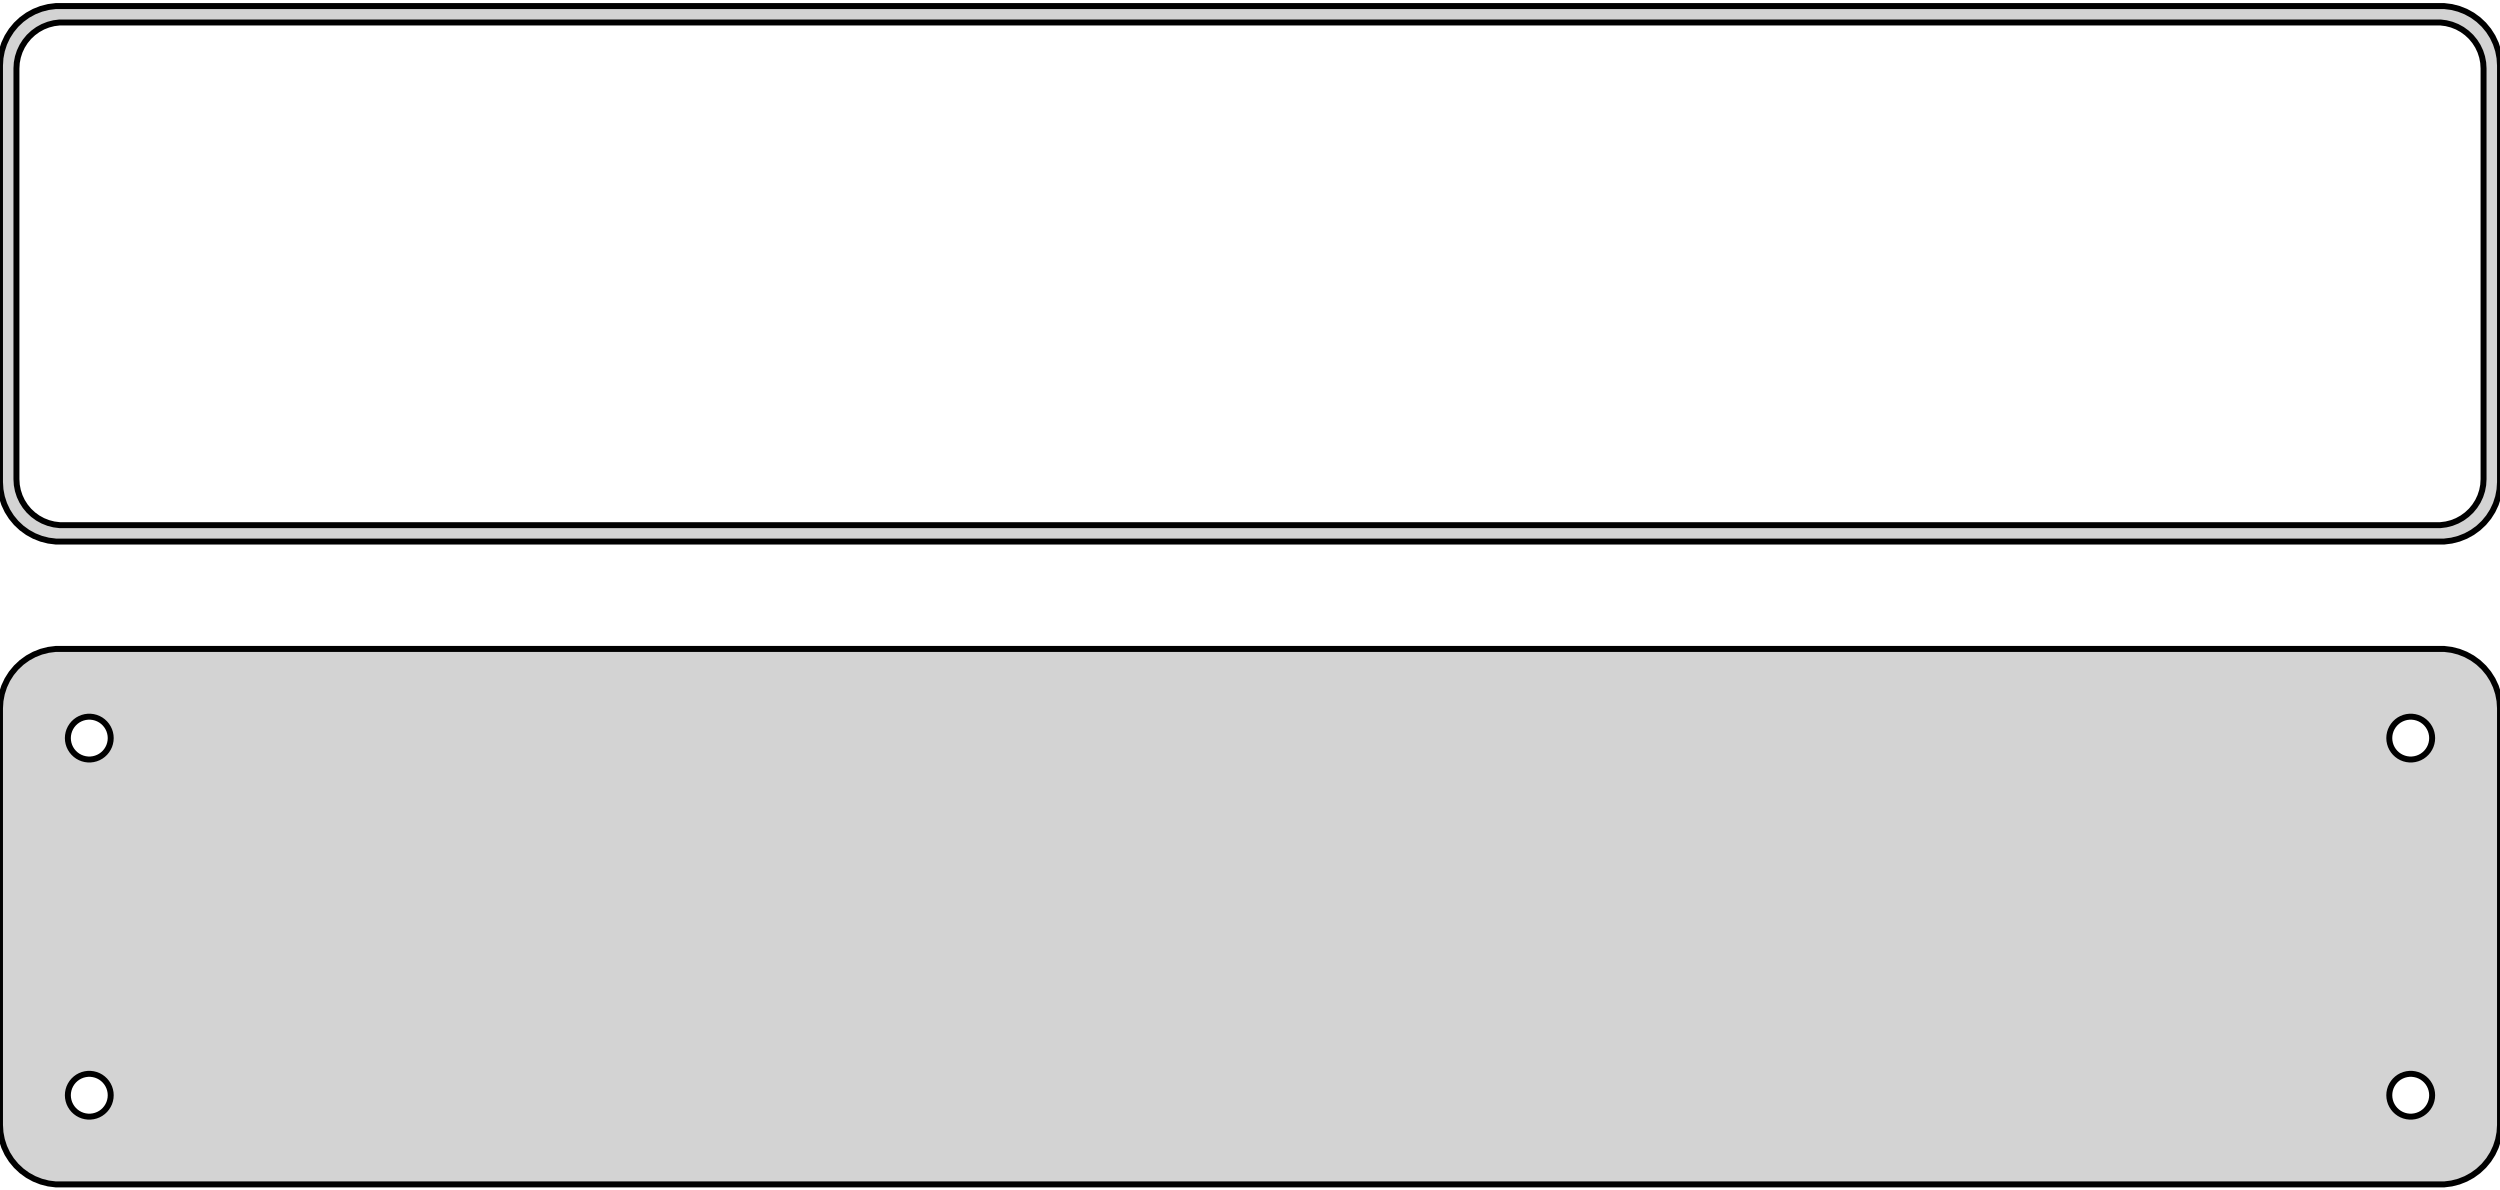 <?xml version="1.0" standalone="no"?>
<!DOCTYPE svg PUBLIC "-//W3C//DTD SVG 1.1//EN" "http://www.w3.org/Graphics/SVG/1.1/DTD/svg11.dtd">
<svg width="210mm" height="100mm" viewBox="-105 -131 210 100" xmlns="http://www.w3.org/2000/svg" version="1.1">
<title>OpenSCAD Model</title>
<path d="
M 100.937,-85.589 L 101.545,-85.745 L 102.129,-85.976 L 102.679,-86.278 L 103.187,-86.647 L 103.645,-87.077
 L 104.045,-87.561 L 104.382,-88.091 L 104.649,-88.659 L 104.843,-89.257 L 104.961,-89.873 L 105,-90.5
 L 105,-125.5 L 104.961,-126.127 L 104.843,-126.743 L 104.649,-127.341 L 104.382,-127.909 L 104.045,-128.439
 L 103.645,-128.923 L 103.187,-129.353 L 102.679,-129.722 L 102.129,-130.024 L 101.545,-130.255 L 100.937,-130.411
 L 100.314,-130.49 L -100.314,-130.49 L -100.937,-130.411 L -101.545,-130.255 L -102.129,-130.024 L -102.679,-129.722
 L -103.187,-129.353 L -103.645,-128.923 L -104.045,-128.439 L -104.382,-127.909 L -104.649,-127.341 L -104.843,-126.743
 L -104.961,-126.127 L -105,-125.5 L -105,-90.5 L -104.961,-89.873 L -104.843,-89.257 L -104.649,-88.659
 L -104.382,-88.091 L -104.045,-87.561 L -103.645,-87.077 L -103.187,-86.647 L -102.679,-86.278 L -102.129,-85.976
 L -101.545,-85.745 L -100.937,-85.589 L -100.314,-85.51 L 100.314,-85.51 z
M -99.993,-86.888 L -100.475,-86.949 L -100.946,-87.07 L -101.398,-87.249 L -101.823,-87.483 L -102.216,-87.769
 L -102.571,-88.101 L -102.88,-88.476 L -103.141,-88.886 L -103.348,-89.326 L -103.498,-89.788 L -103.589,-90.265
 L -103.619,-90.75 L -103.619,-125.25 L -103.589,-125.735 L -103.498,-126.212 L -103.348,-126.674 L -103.141,-127.114
 L -102.88,-127.524 L -102.571,-127.899 L -102.216,-128.231 L -101.823,-128.517 L -101.398,-128.751 L -100.946,-128.93
 L -100.475,-129.051 L -99.993,-129.112 L 99.993,-129.112 L 100.475,-129.051 L 100.946,-128.93 L 101.398,-128.751
 L 101.823,-128.517 L 102.216,-128.231 L 102.571,-127.899 L 102.88,-127.524 L 103.141,-127.114 L 103.348,-126.674
 L 103.498,-126.212 L 103.589,-125.735 L 103.619,-125.25 L 103.619,-90.75 L 103.589,-90.265 L 103.498,-89.788
 L 103.348,-89.326 L 103.141,-88.886 L 102.88,-88.476 L 102.571,-88.101 L 102.216,-87.769 L 101.823,-87.483
 L 101.398,-87.249 L 100.946,-87.07 L 100.475,-86.949 L 99.993,-86.888 z
M 100.937,-31.589 L 101.545,-31.745 L 102.129,-31.976 L 102.679,-32.278 L 103.187,-32.647 L 103.645,-33.077
 L 104.045,-33.561 L 104.382,-34.091 L 104.649,-34.659 L 104.843,-35.257 L 104.961,-35.873 L 105,-36.5
 L 105,-71.5 L 104.961,-72.127 L 104.843,-72.743 L 104.649,-73.341 L 104.382,-73.909 L 104.045,-74.439
 L 103.645,-74.923 L 103.187,-75.353 L 102.679,-75.722 L 102.129,-76.024 L 101.545,-76.255 L 100.937,-76.411
 L 100.314,-76.49 L -100.314,-76.49 L -100.937,-76.411 L -101.545,-76.255 L -102.129,-76.024 L -102.679,-75.722
 L -103.187,-75.353 L -103.645,-74.923 L -104.045,-74.439 L -104.382,-73.909 L -104.649,-73.341 L -104.843,-72.743
 L -104.961,-72.127 L -105,-71.5 L -105,-36.5 L -104.961,-35.873 L -104.843,-35.257 L -104.649,-34.659
 L -104.382,-34.091 L -104.045,-33.561 L -103.645,-33.077 L -103.187,-32.647 L -102.679,-32.278 L -102.129,-31.976
 L -101.545,-31.745 L -100.937,-31.589 L -100.314,-31.51 L 100.314,-31.51 z
M -97.613,-67.204 L -97.837,-67.232 L -98.056,-67.288 L -98.266,-67.371 L -98.465,-67.48 L -98.647,-67.613
 L -98.812,-67.768 L -98.956,-67.942 L -99.077,-68.133 L -99.174,-68.337 L -99.243,-68.552 L -99.286,-68.774
 L -99.3,-69 L -99.286,-69.226 L -99.243,-69.448 L -99.174,-69.663 L -99.077,-69.867 L -98.956,-70.058
 L -98.812,-70.232 L -98.647,-70.387 L -98.465,-70.52 L -98.266,-70.629 L -98.056,-70.712 L -97.837,-70.768
 L -97.613,-70.796 L -97.387,-70.796 L -97.163,-70.768 L -96.944,-70.712 L -96.734,-70.629 L -96.535,-70.52
 L -96.353,-70.387 L -96.188,-70.232 L -96.044,-70.058 L -95.923,-69.867 L -95.826,-69.663 L -95.757,-69.448
 L -95.714,-69.226 L -95.7,-69 L -95.714,-68.774 L -95.757,-68.552 L -95.826,-68.337 L -95.923,-68.133
 L -96.044,-67.942 L -96.188,-67.768 L -96.353,-67.613 L -96.535,-67.48 L -96.734,-67.371 L -96.944,-67.288
 L -97.163,-67.232 L -97.387,-67.204 z
M 97.387,-67.204 L 97.163,-67.232 L 96.944,-67.288 L 96.734,-67.371 L 96.535,-67.48 L 96.353,-67.613
 L 96.188,-67.768 L 96.044,-67.942 L 95.923,-68.133 L 95.826,-68.337 L 95.757,-68.552 L 95.714,-68.774
 L 95.7,-69 L 95.714,-69.226 L 95.757,-69.448 L 95.826,-69.663 L 95.923,-69.867 L 96.044,-70.058
 L 96.188,-70.232 L 96.353,-70.387 L 96.535,-70.52 L 96.734,-70.629 L 96.944,-70.712 L 97.163,-70.768
 L 97.387,-70.796 L 97.613,-70.796 L 97.837,-70.768 L 98.056,-70.712 L 98.266,-70.629 L 98.465,-70.52
 L 98.647,-70.387 L 98.812,-70.232 L 98.956,-70.058 L 99.077,-69.867 L 99.174,-69.663 L 99.243,-69.448
 L 99.286,-69.226 L 99.3,-69 L 99.286,-68.774 L 99.243,-68.552 L 99.174,-68.337 L 99.077,-68.133
 L 98.956,-67.942 L 98.812,-67.768 L 98.647,-67.613 L 98.465,-67.48 L 98.266,-67.371 L 98.056,-67.288
 L 97.837,-67.232 L 97.613,-67.204 z
M 97.387,-37.204 L 97.163,-37.232 L 96.944,-37.288 L 96.734,-37.371 L 96.535,-37.48 L 96.353,-37.613
 L 96.188,-37.768 L 96.044,-37.942 L 95.923,-38.133 L 95.826,-38.337 L 95.757,-38.552 L 95.714,-38.774
 L 95.7,-39 L 95.714,-39.226 L 95.757,-39.448 L 95.826,-39.663 L 95.923,-39.867 L 96.044,-40.058
 L 96.188,-40.232 L 96.353,-40.387 L 96.535,-40.52 L 96.734,-40.629 L 96.944,-40.712 L 97.163,-40.768
 L 97.387,-40.796 L 97.613,-40.796 L 97.837,-40.768 L 98.056,-40.712 L 98.266,-40.629 L 98.465,-40.52
 L 98.647,-40.387 L 98.812,-40.232 L 98.956,-40.058 L 99.077,-39.867 L 99.174,-39.663 L 99.243,-39.448
 L 99.286,-39.226 L 99.3,-39 L 99.286,-38.774 L 99.243,-38.552 L 99.174,-38.337 L 99.077,-38.133
 L 98.956,-37.942 L 98.812,-37.768 L 98.647,-37.613 L 98.465,-37.48 L 98.266,-37.371 L 98.056,-37.288
 L 97.837,-37.232 L 97.613,-37.204 z
M -97.613,-37.204 L -97.837,-37.232 L -98.056,-37.288 L -98.266,-37.371 L -98.465,-37.48 L -98.647,-37.613
 L -98.812,-37.768 L -98.956,-37.942 L -99.077,-38.133 L -99.174,-38.337 L -99.243,-38.552 L -99.286,-38.774
 L -99.3,-39 L -99.286,-39.226 L -99.243,-39.448 L -99.174,-39.663 L -99.077,-39.867 L -98.956,-40.058
 L -98.812,-40.232 L -98.647,-40.387 L -98.465,-40.52 L -98.266,-40.629 L -98.056,-40.712 L -97.837,-40.768
 L -97.613,-40.796 L -97.387,-40.796 L -97.163,-40.768 L -96.944,-40.712 L -96.734,-40.629 L -96.535,-40.52
 L -96.353,-40.387 L -96.188,-40.232 L -96.044,-40.058 L -95.923,-39.867 L -95.826,-39.663 L -95.757,-39.448
 L -95.714,-39.226 L -95.7,-39 L -95.714,-38.774 L -95.757,-38.552 L -95.826,-38.337 L -95.923,-38.133
 L -96.044,-37.942 L -96.188,-37.768 L -96.353,-37.613 L -96.535,-37.48 L -96.734,-37.371 L -96.944,-37.288
 L -97.163,-37.232 L -97.387,-37.204 z
" stroke="black" fill="lightgray" stroke-width="0.5"/>
</svg>
